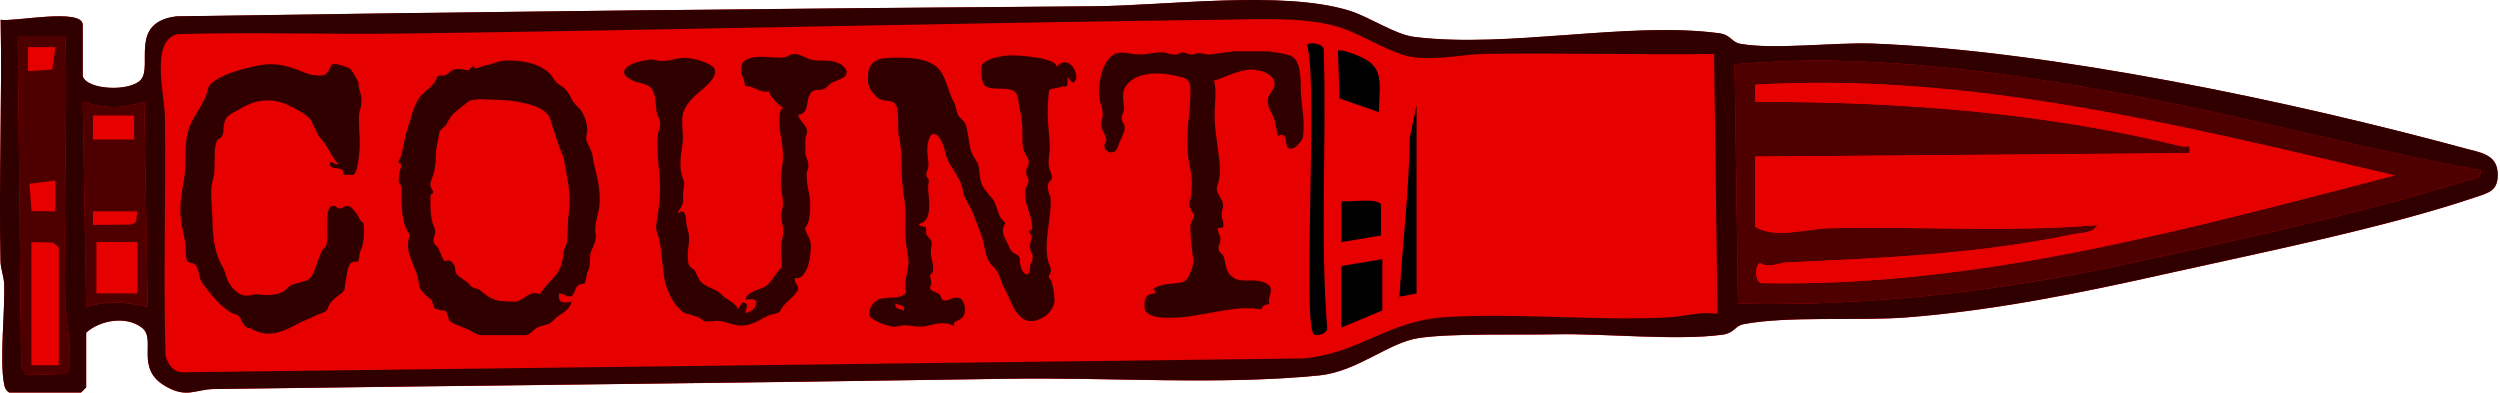 <svg width="731" height="115" viewBox="0 0 731 115" fill="none" xmlns="http://www.w3.org/2000/svg">
<path d="M24.19 22.284V7.284C24.19 2.204 4.03 6.474 0.19 5.784C0.63 29.264 -0.36 52.844 0.15 76.334C0.2 78.694 1.17 80.884 1.23 83.254C1.46 91.504 -0.15 105.004 1.19 112.294C1.4 113.414 1.7 114.164 2.69 114.794H23.69L25.19 113.294V97.294C29.32 93.534 37.07 92.284 41.58 95.904C45.79 99.284 39.31 107.824 48.49 113.004C54.75 116.534 56.98 113.834 62.65 113.764C140.06 112.724 217.38 111.984 294.65 110.764C324.3 110.294 356.51 112.684 385.68 109.794C396.87 108.684 405.93 100.204 414.75 98.864C424.39 97.404 443.83 97.984 454.65 97.764C469.36 97.454 490.07 99.714 503.75 97.864C507.03 97.424 507.38 95.274 509.71 94.824C522.64 92.304 543.43 93.934 557.69 92.804C582.78 90.804 607.74 85.804 632.21 80.324C660.21 74.054 697.04 66.714 723.63 57.744C727.91 56.304 730.67 55.784 730.28 50.294C729.92 45.154 725.08 44.584 721.01 43.484C670.24 29.704 599.93 14.844 547.73 12.764C536.8 12.324 518.24 14.644 508.7 12.794C506.38 12.344 506.03 10.194 502.74 9.754C476.25 6.164 441.2 14.214 413.66 10.834C407.76 10.114 400.48 4.944 394.4 3.094C374.83 -2.886 340.84 1.694 319.72 1.854C230.28 2.504 141.13 3.424 51.66 4.794C37.57 6.484 44.73 19.284 41.19 23.324C38.03 26.934 25.43 26.334 24.18 22.314L24.19 22.284Z" fill="#E60000"/>
<path d="M24.19 22.284C25.44 26.304 38.04 26.904 41.2 23.294C44.74 19.254 37.58 6.454 51.67 4.764C141.14 3.404 230.29 2.474 319.73 1.824C340.84 1.674 374.84 -2.916 394.41 3.064C400.49 4.924 407.76 10.084 413.67 10.804C441.21 14.174 476.27 6.134 502.75 9.724C506.04 10.164 506.38 12.314 508.71 12.764C518.25 14.614 536.81 12.304 547.74 12.734C599.94 14.824 670.25 29.674 721.02 43.454C725.09 44.554 729.93 45.124 730.29 50.264C730.67 55.754 727.91 56.274 723.64 57.714C697.05 66.674 660.22 74.024 632.22 80.294C607.74 85.774 582.79 90.774 557.7 92.774C543.44 93.914 522.65 92.274 509.72 94.794C507.39 95.244 507.05 97.394 503.76 97.834C490.08 99.684 469.37 97.424 454.66 97.734C443.84 97.964 424.41 97.374 414.76 98.834C405.94 100.174 396.88 108.654 385.69 109.764C356.52 112.654 324.31 110.264 294.66 110.734C217.39 111.954 140.06 112.694 62.66 113.734C56.99 113.814 54.76 116.504 48.5 112.974C39.33 107.794 45.81 99.254 41.59 95.874C37.08 92.254 29.32 93.514 25.2 97.264V113.264L23.7 114.764H2.69C1.7 114.134 1.4 113.384 1.19 112.264C-0.15 104.974 1.47 91.474 1.23 83.224C1.16 80.854 0.2 78.674 0.15 76.304C-0.36 52.844 0.63 29.264 0.19 5.784C4.03 6.474 24.19 2.214 24.19 7.284V22.284ZM501.2 15.784C479.04 16.064 456.82 15.444 434.65 15.744C427.99 15.834 420.88 17.604 413.69 16.784C406.5 15.964 397.74 9.434 389.99 7.484C380.18 5.024 368.82 5.614 358.65 5.744C278.11 6.724 197.28 8.774 116.73 9.824C95.13 10.104 73.5 9.344 51.9 9.994C43.84 11.844 48.15 27.774 48.23 34.234C48.52 57.504 47.74 80.804 48.4 104.064C49.31 107.144 51.18 109.234 54.63 108.834L380.73 104.814C397.07 103.594 405.64 93.764 422.65 92.734C443.87 91.454 466.41 93.854 487.73 92.814C492.38 92.584 497.24 90.954 502.19 91.774L501.19 15.764L501.2 15.784ZM19.19 10.784H5.19L6.19 107.284L7.83 109.644L19.25 109.344C21.96 107.454 19.24 92.954 19.15 89.324C18.48 63.184 19.73 36.924 19.19 10.784ZM725.2 49.794C694.73 44.284 664.73 36.184 634.39 30.094C601.95 23.594 568.88 18.354 535.74 17.744C526.17 17.564 516.7 18.054 507.19 18.784L508.19 88.794C546.22 89.624 584.07 85.294 621.2 77.304C651.91 70.694 691.32 62.314 720.81 52.904C722.74 52.294 725.92 52.564 725.19 49.804L725.2 49.794ZM42.19 29.794C35.39 31.794 31 31.794 24.2 29.794L25.2 89.784C31.69 87.814 36.64 88.254 43.19 89.784L42.19 29.794Z" fill="#300000"/>
<path d="M725.2 49.794C725.93 52.554 722.74 52.284 720.82 52.894C691.33 62.304 651.92 70.684 621.21 77.294C584.08 85.284 546.22 89.624 508.2 88.784L507.2 18.774C516.71 18.044 526.17 17.564 535.75 17.734C568.89 18.344 601.96 23.584 634.4 30.084C664.75 36.164 694.74 44.274 725.21 49.784L725.2 49.794ZM513.19 45.784V66.284C519.03 69.944 528.19 66.904 534.65 66.744C560.8 66.094 587.17 68.014 613.19 65.794C612.19 68.234 608.57 67.994 606.37 68.454C578.72 74.274 550.75 75.444 522.66 76.734C519.83 76.864 517.38 78.494 514.68 76.954C513.05 77.124 512.9 83.354 515.69 82.794C578.99 83.974 639.71 66.904 700.21 51.284C638.93 37.034 576.7 21.034 513.2 24.774V29.784C554.74 29.674 597.4 32.784 637.78 42.754C639.47 43.174 640.69 41.764 640.2 44.774L513.21 45.784H513.19Z" fill="#4E0000"/>
<path d="M19.19 10.784C19.73 36.924 18.48 63.184 19.15 89.324C19.24 92.954 21.97 107.454 19.25 109.344L7.83 109.644L6.19 107.284L5.19 10.784H19.19ZM16.2 13.784H8.19V20.794L15.26 20.354L16.2 13.784ZM16.2 52.784L8.61 53.724L9.24 61.734L16.19 61.794V52.784H16.2ZM17.19 106.784V72.284L15.54 70.944L9.19 70.784V106.784H17.19Z" fill="#4E0000"/>
<path d="M42.19 29.794L43.19 89.784C36.64 88.254 31.69 87.814 25.2 89.784L24.2 29.794C31 31.794 35.39 31.794 42.19 29.794ZM39.2 33.784H27.19V40.794H39.2V33.784ZM40.19 61.794H27.19V65.784L38.54 65.634L39.75 64.844L40.19 61.794ZM40.19 70.784H28.19V85.784H40.19V70.784Z" fill="#4E0000"/>
<path d="M384.21 97.784C380.68 95.474 385.52 23.234 382.18 13.304C382.23 12.154 386.81 12.514 387.05 14.434C387.94 41.624 385.94 69.184 388.08 96.214C387.79 97.634 385.05 98.344 384.2 97.784H384.21Z" fill="black"/>
<path d="M404.19 75.784V90.784L392.19 95.784V77.784L404.19 75.784Z" fill="black"/>
<path d="M403.19 32.784L391.68 28.804L391.2 14.794C392.31 14.594 393.2 14.924 394.23 15.254C405.08 18.664 403.47 22.444 403.19 32.794V32.784Z" fill="black"/>
<path d="M414.19 85.784L409.2 86.784C410.07 71.324 412.04 55.814 412.21 40.304L414.2 30.794V85.794L414.19 85.784Z" fill="black"/>
<path d="M392.2 70.794V58.784C394.76 59.194 402.41 57.784 403.79 59.734V68.854L392.2 70.794Z" fill="black"/>
<path d="M513.19 45.784L640.18 44.774C640.67 41.764 639.44 43.164 637.76 42.754C597.39 32.794 554.73 29.674 513.18 29.784V24.774C576.69 21.024 638.92 37.024 700.2 51.284C639.69 66.904 578.98 83.974 515.68 82.794C512.89 83.364 513.04 77.124 514.67 76.954C517.37 78.494 519.82 76.864 522.65 76.734C550.75 75.454 578.71 74.274 606.36 68.454C608.57 67.994 612.19 68.234 613.18 65.794C587.16 68.014 560.79 66.094 534.64 66.744C528.18 66.904 519.02 69.944 513.18 66.284V45.784H513.19Z" fill="#E60000"/>
<g clip-path="url(#clip0_45_220)">
<path d="M106.457 66.972C106.465 67.693 106.438 68.431 106.374 69.189C106.346 69.91 106.247 70.631 106.074 71.354C105.937 71.968 105.745 72.546 105.499 73.09C105.288 73.597 105.15 74.157 105.085 74.77C105.017 75.131 104.949 75.528 104.882 75.961C104.815 76.358 104.546 76.559 104.077 76.565L103.643 76.516C103.065 76.523 102.635 76.762 102.351 77.234C102.068 77.669 101.839 78.212 101.666 78.862C101.529 79.477 101.41 80.109 101.309 80.758C101.245 81.407 101.16 81.931 101.057 82.328C100.953 82.726 100.885 83.087 100.853 83.411C100.856 83.7 100.841 83.97 100.808 84.223C100.81 84.439 100.741 84.674 100.6 84.927C100.458 85.181 100.208 85.454 99.851 85.747C99.278 86.186 98.724 86.607 98.186 87.009C97.65 87.412 97.168 87.886 96.741 88.431C96.42 88.831 96.208 89.176 96.103 89.465C95.998 89.755 95.893 90.026 95.787 90.279C95.682 90.533 95.504 90.769 95.254 90.988C95.04 91.171 94.663 91.355 94.123 91.542C93.296 91.84 92.506 92.173 91.752 92.542C90.998 92.911 90.225 93.244 89.434 93.542C88.5 93.913 87.62 94.337 86.795 94.815C85.97 95.257 85.127 95.681 84.265 96.088C83.403 96.494 82.504 96.829 81.569 97.092C80.669 97.39 79.696 97.546 78.649 97.558C77.711 97.569 76.77 97.436 75.828 97.158C74.922 96.881 74.07 96.494 73.269 95.999C72.51 95.936 71.93 95.672 71.527 95.209C71.125 94.745 70.793 94.191 70.533 93.545C70.31 93.043 70.09 92.686 69.87 92.472C69.688 92.258 69.469 92.117 69.216 92.047C68.998 91.942 68.744 91.855 68.454 91.786C68.165 91.717 67.82 91.559 67.42 91.312C65.783 90.286 64.288 89.006 62.934 87.473C61.58 85.903 60.316 84.333 59.142 82.761C58.886 82.404 58.682 81.992 58.532 81.525C58.418 81.023 58.304 80.537 58.19 80.07C58.076 79.567 57.944 79.101 57.795 78.67C57.681 78.203 57.496 77.845 57.241 77.596C56.766 77.133 56.348 76.885 55.987 76.854C55.625 76.822 55.318 76.753 55.063 76.648C54.845 76.507 54.661 76.203 54.511 75.736C54.397 75.233 54.332 74.315 54.317 72.982C54.307 72.154 54.225 71.29 54.07 70.391C53.915 69.492 53.724 68.576 53.496 67.642C53.305 66.671 53.131 65.701 52.975 64.73C52.819 63.723 52.735 62.733 52.724 61.76C52.712 60.716 52.754 59.67 52.85 58.625C52.982 57.578 53.133 56.532 53.301 55.485C53.469 54.438 53.638 53.41 53.807 52.399C53.975 51.352 54.089 50.306 54.149 49.261C54.21 48.287 54.235 47.296 54.223 46.288C54.248 45.279 54.272 44.269 54.296 43.26C54.357 42.251 54.454 41.259 54.587 40.285C54.72 39.311 54.961 38.353 55.312 37.412C55.661 36.4 56.101 35.44 56.632 34.533C57.199 33.626 57.748 32.718 58.279 31.812C58.81 30.905 59.305 29.98 59.764 29.038C60.222 28.096 60.571 27.084 60.812 26C60.948 25.314 61.392 24.678 62.143 24.093C62.894 23.472 63.826 22.903 64.94 22.385C66.053 21.832 67.257 21.35 68.552 20.938C69.882 20.491 71.196 20.115 72.492 19.812C73.788 19.472 74.977 19.224 76.058 19.068C77.175 18.875 78.076 18.774 78.762 18.766C80.567 18.745 82.267 18.959 83.861 19.409C85.454 19.823 87.068 20.381 88.701 21.082C89.426 21.398 90.206 21.659 91.039 21.866C91.907 22.036 92.72 22.116 93.478 22.108C94.237 22.099 94.795 21.966 95.153 21.71C95.547 21.417 95.85 21.089 96.062 20.727C96.274 20.328 96.451 19.965 96.591 19.64C96.731 19.278 96.945 19.005 97.231 18.822L97.07 18.878C97.141 18.805 97.267 18.767 97.447 18.765C97.628 18.727 97.826 18.707 98.042 18.704C98.332 18.737 98.675 18.805 99.074 18.908C99.508 19.011 99.943 19.132 100.378 19.271C100.813 19.41 101.212 19.568 101.575 19.744C101.974 19.883 102.264 20.024 102.446 20.166C102.556 20.237 102.739 20.469 102.996 20.862C103.253 21.255 103.511 21.685 103.769 22.15C104.064 22.615 104.303 23.045 104.488 23.439C104.71 23.832 104.821 24.083 104.822 24.191C104.832 25.092 104.969 25.937 105.231 26.727C105.529 27.516 105.683 28.36 105.693 29.261C105.704 30.198 105.571 31.118 105.292 32.022C105.05 32.925 104.934 33.845 104.945 34.782C104.958 35.935 104.99 37.069 105.039 38.185C105.124 39.265 105.173 40.381 105.186 41.534C105.198 42.579 105.156 43.624 105.06 44.67C105 45.679 104.867 46.69 104.662 47.701C104.593 47.99 104.525 48.333 104.457 48.73C104.39 49.127 104.286 49.506 104.146 49.868C104.041 50.23 103.883 50.538 103.669 50.792C103.491 51.047 103.24 51.176 102.915 51.179C102.59 51.183 102.301 51.133 102.047 51.028C101.867 51.066 101.705 51.104 101.561 51.141C101.416 51.143 101.254 51.145 101.073 51.147C100.748 51.151 100.549 51.099 100.476 50.992C100.402 50.885 100.365 50.759 100.363 50.615C100.361 50.435 100.323 50.255 100.249 50.076C100.21 49.86 100.027 49.664 99.7 49.488C99.482 49.346 99.192 49.259 98.831 49.228C98.469 49.196 98.108 49.164 97.746 49.132C97.421 49.064 97.13 48.959 96.876 48.818C96.621 48.641 96.492 48.372 96.488 48.012C96.483 47.616 96.553 47.417 96.697 47.415C96.877 47.377 97.076 47.429 97.295 47.57C97.549 47.711 97.822 47.852 98.112 47.993C98.402 48.098 98.673 48.095 98.924 47.983C98.412 47.413 97.954 46.824 97.55 46.216C97.181 45.572 96.795 44.928 96.39 44.284C96.022 43.64 95.635 42.996 95.23 42.352C94.826 41.709 94.367 41.119 93.856 40.585C93.417 40.122 93.05 39.586 92.754 38.976C92.458 38.367 92.162 37.758 91.866 37.15C91.606 36.504 91.31 35.913 90.979 35.377C90.683 34.803 90.299 34.34 89.825 33.985C88.15 32.743 86.296 31.666 84.264 30.753C82.267 29.803 80.185 29.341 78.019 29.366C76.503 29.384 75.098 29.635 73.803 30.118C72.545 30.565 71.288 31.174 70.033 31.945C69.531 32.239 69.047 32.497 68.58 32.719C68.15 32.94 67.719 33.197 67.289 33.49C66.895 33.747 66.538 34.075 66.218 34.475C65.933 34.839 65.722 35.346 65.585 35.996C65.412 36.646 65.33 37.314 65.338 37.998C65.382 38.682 65.227 39.315 64.872 39.895C64.695 40.185 64.409 40.423 64.014 40.608C63.655 40.792 63.424 41.065 63.32 41.426C63.04 42.258 62.87 43.125 62.808 44.026C62.783 44.927 62.757 45.846 62.732 46.783C62.743 47.72 62.736 48.674 62.711 49.647C62.686 50.584 62.552 51.487 62.309 52.354C62.101 53.077 61.947 53.799 61.847 54.521C61.783 55.242 61.755 55.963 61.764 56.684C61.78 58.053 61.832 59.403 61.919 60.735C62.043 62.03 62.112 63.345 62.128 64.677C62.146 66.298 62.237 67.882 62.4 69.43C62.598 70.977 62.923 72.522 63.374 74.066C63.712 75.215 64.177 76.326 64.767 77.4C65.357 78.438 65.802 79.532 66.105 80.681C66.256 81.292 66.516 81.937 66.885 82.618C67.291 83.297 67.749 83.922 68.261 84.493C68.81 85.063 69.411 85.542 70.065 85.931C70.719 86.284 71.389 86.456 72.075 86.448C72.581 86.442 73.067 86.382 73.535 86.269C74.003 86.119 74.49 86.042 74.995 86.036C75.537 86.029 76.079 86.077 76.621 86.179C77.164 86.245 77.706 86.274 78.247 86.268C79.222 86.257 80.231 86.119 81.275 85.855C82.355 85.59 83.252 85.075 83.966 84.31C84.465 83.764 85.038 83.379 85.685 83.155C86.332 82.932 86.98 82.744 87.628 82.593C88.312 82.44 88.96 82.253 89.572 82.029C90.182 81.77 90.719 81.332 91.181 80.714C91.465 80.314 91.747 79.698 92.026 78.867C92.341 78.034 92.656 77.166 92.971 76.262C93.285 75.357 93.601 74.543 93.917 73.819C94.269 73.058 94.625 72.586 94.984 72.401C95.307 72.218 95.5 71.765 95.564 71.044C95.663 70.286 95.707 69.403 95.695 68.394L95.667 65.909C95.658 65.188 95.668 64.486 95.696 63.801C95.724 63.116 95.79 62.503 95.891 61.961C96.029 61.419 96.223 60.984 96.472 60.657C96.721 60.33 97.062 60.164 97.495 60.159C97.892 60.155 98.201 60.295 98.421 60.581C98.677 60.83 98.985 60.952 99.346 60.948C99.707 60.944 100.049 60.832 100.371 60.612C100.729 60.356 101.107 60.225 101.504 60.221C102.045 60.214 102.536 60.443 102.974 60.906C103.449 61.369 103.87 61.886 104.238 62.459C104.642 63.03 104.955 63.567 105.177 64.069C105.435 64.534 105.619 64.784 105.727 64.819C106.089 64.887 106.292 65.191 106.334 65.731C106.412 66.234 106.453 66.648 106.457 66.972ZM175.359 58.66C175.368 59.416 175.304 60.155 175.168 60.877C175.032 61.564 174.878 62.268 174.705 62.991C174.533 63.677 174.379 64.381 174.243 65.103C174.107 65.826 174.043 66.547 174.051 67.267C174.054 67.555 174.076 67.843 174.115 68.131C174.19 68.382 174.23 68.652 174.233 68.94C174.241 69.661 174.123 70.347 173.878 70.998C173.669 71.649 173.405 72.282 173.088 72.899C172.805 73.442 172.631 74.003 172.565 74.58C172.536 75.157 172.507 75.734 172.477 76.31C172.484 76.887 172.436 77.464 172.335 78.041C172.233 78.619 172.023 79.162 171.704 79.67C171.636 80.031 171.534 80.572 171.398 81.294C171.297 81.98 171.159 82.468 170.982 82.758C170.946 82.831 170.839 82.886 170.659 82.924C170.478 82.962 170.28 83.001 170.064 83.039C169.848 83.078 169.614 83.153 169.363 83.263C169.111 83.375 168.897 83.539 168.718 83.757C168.54 83.94 168.399 84.194 168.294 84.519C168.189 84.844 168.067 85.17 167.926 85.496C167.786 85.822 167.609 86.112 167.395 86.367C167.217 86.585 166.965 86.696 166.64 86.7C166.316 86.704 166.026 86.653 165.772 86.548C165.518 86.407 165.264 86.283 165.01 86.178C164.755 86.037 164.501 85.932 164.248 85.863C163.994 85.794 163.687 85.816 163.328 85.928C163.437 85.998 163.475 86.178 163.442 86.467C163.409 86.719 163.412 86.989 163.452 87.277C163.527 87.565 163.693 87.833 163.949 88.082C164.204 88.331 164.657 88.452 165.307 88.445C165.632 88.441 165.938 88.419 166.227 88.38C166.551 88.34 166.875 88.282 167.2 88.206C166.92 89.002 166.584 89.637 166.193 90.11C165.8 90.546 165.354 90.948 164.853 91.314C164.387 91.644 163.886 91.992 163.348 92.358C162.847 92.688 162.346 93.126 161.847 93.673C161.241 94.292 160.649 94.677 160.073 94.828C159.533 94.978 158.886 95.166 158.13 95.391C157.267 95.653 156.656 95.967 156.3 96.331C155.943 96.695 155.55 97.042 155.12 97.372C154.691 97.701 154.098 97.978 153.343 98.203C152.624 98.463 151.47 98.603 149.881 98.621C148.437 98.638 146.993 98.601 145.547 98.51C144.138 98.418 142.728 98.29 141.318 98.126C140.668 98.062 140.125 97.942 139.689 97.767C139.291 97.627 138.909 97.452 138.546 97.24C138.183 97.064 137.819 96.87 137.456 96.658C137.092 96.446 136.639 96.235 136.095 96.025C135.805 95.921 135.46 95.781 135.061 95.605C134.662 95.466 134.245 95.308 133.809 95.133C133.374 94.958 132.975 94.783 132.612 94.607C132.248 94.395 131.957 94.2 131.739 94.023C131.483 93.809 131.3 93.577 131.189 93.326C131.113 93.039 131.038 92.752 130.962 92.465C130.886 92.141 130.793 91.854 130.681 91.603C130.606 91.316 130.441 91.084 130.186 90.906C129.643 90.841 129.119 90.757 128.612 90.654C128.105 90.516 127.598 90.36 127.09 90.186C126.941 89.791 126.793 89.415 126.644 89.056C126.531 88.661 126.4 88.266 126.251 87.872C125.776 87.373 125.32 86.964 124.883 86.645C124.445 86.29 124.062 85.934 123.733 85.577C123.404 85.221 123.11 84.81 122.852 84.345C122.63 83.843 122.478 83.196 122.396 82.405C122.277 81.469 122.05 80.571 121.715 79.71C121.38 78.814 121.027 77.935 120.656 77.075C120.321 76.214 120.003 75.335 119.704 74.438C119.441 73.54 119.304 72.623 119.293 71.687C119.282 70.714 119.469 69.721 119.854 68.708C118.79 67.243 118.122 65.648 117.849 63.922C117.576 62.16 117.429 60.396 117.408 58.631C117.402 58.054 117.395 57.496 117.389 56.956C117.418 56.379 117.43 55.82 117.424 55.28C117.416 54.668 117.266 54.201 116.974 53.88C116.717 53.523 116.586 53.092 116.58 52.588C116.571 51.795 116.67 51.02 116.878 50.261C117.122 49.501 117.275 48.725 117.338 47.932C116.868 47.865 116.559 47.689 116.411 47.402L116.517 47.185C116.765 46.749 116.959 46.351 117.099 45.989C117.275 45.627 117.397 45.283 117.466 44.958C117.534 44.633 117.603 44.29 117.671 43.929C117.739 43.568 117.824 43.153 117.927 42.683C118.199 41.203 118.543 39.758 118.96 38.348C119.413 36.937 119.847 35.509 120.264 34.063C120.714 32.401 121.275 30.935 121.946 29.667C122.617 28.398 123.669 27.215 125.1 26.117C125.708 25.606 126.261 25.059 126.76 24.477C127.259 23.895 127.612 23.206 127.819 22.411C127.998 22.265 128.195 22.172 128.412 22.134C128.628 22.095 128.844 22.075 129.061 22.072L129.494 22.067C129.747 22.064 129.981 22.044 130.197 22.005C130.449 21.93 130.683 21.801 130.897 21.619C131.433 21.108 131.898 20.742 132.292 20.522C132.723 20.3 133.299 20.186 134.021 20.177C134.527 20.171 135.015 20.22 135.485 20.322C135.956 20.389 136.444 20.473 136.951 20.576C137.129 20.393 137.379 20.156 137.701 19.864C138.058 19.536 138.362 19.316 138.614 19.205L138.616 19.367C138.617 19.511 138.637 19.655 138.675 19.799C138.748 19.906 138.875 19.959 139.056 19.957C139.525 19.951 139.975 19.838 140.406 19.617C140.837 19.395 141.286 19.246 141.755 19.169C142.799 18.976 143.843 18.694 144.886 18.322C145.928 17.913 146.991 17.703 148.074 17.69C149.229 17.677 150.457 17.735 151.759 17.863C153.096 17.992 154.399 18.247 155.667 18.629C156.935 19.01 158.115 19.555 159.207 20.263C160.298 20.935 161.174 21.825 161.837 22.934C162.132 23.435 162.425 23.828 162.718 24.113C163.009 24.362 163.301 24.593 163.592 24.805C163.883 24.982 164.174 25.177 164.465 25.39C164.756 25.566 165.066 25.833 165.396 26.189C166.091 26.974 166.642 27.832 167.05 28.764C167.494 29.66 168.099 30.463 168.865 31.175C169.814 32.028 170.512 33.065 170.96 34.285C171.443 35.504 171.692 36.744 171.707 38.005C171.712 38.401 171.662 38.798 171.558 39.195C171.455 39.593 171.405 40.008 171.41 40.44C171.415 40.8 171.491 41.178 171.64 41.572C171.825 41.966 172.029 42.378 172.25 42.808C172.472 43.238 172.676 43.686 172.862 44.152C173.048 44.618 173.179 45.067 173.256 45.498C173.376 46.47 173.549 47.422 173.777 48.356C174.004 49.254 174.232 50.188 174.459 51.159C174.763 52.38 174.994 53.62 175.153 54.879C175.312 56.138 175.381 57.398 175.359 58.66ZM166.528 58.384C166.504 56.367 166.301 54.37 165.917 52.393C165.569 50.415 165.221 48.438 164.873 46.461C164.72 45.742 164.477 45.06 164.145 44.415C163.849 43.77 163.588 43.107 163.364 42.425C162.915 41.133 162.485 39.841 162.073 38.549C161.661 37.257 161.249 35.965 160.836 34.673C160.574 33.883 160.061 33.204 159.296 32.637C158.531 32.033 157.641 31.539 156.625 31.155C155.609 30.734 154.504 30.405 153.31 30.167C152.151 29.892 151.03 29.689 149.945 29.557C148.86 29.39 147.848 29.293 146.909 29.268C146.005 29.207 145.319 29.179 144.85 29.184L145.553 29.122L144.958 29.183C144.164 29.192 143.369 29.165 142.574 29.102C141.815 29.039 141.038 29.012 140.244 29.021C139.594 29.029 138.945 29.091 138.297 29.206C137.684 29.285 137.127 29.526 136.626 29.928C135.446 30.879 134.337 31.774 133.299 32.615C132.262 33.419 131.408 34.528 130.738 35.941C130.527 36.412 130.297 36.757 130.046 36.976C129.796 37.159 129.545 37.36 129.295 37.579C129.081 37.762 128.885 37.98 128.707 38.234C128.53 38.489 128.408 38.904 128.342 39.481C128.174 40.528 127.97 41.575 127.729 42.623C127.524 43.634 127.428 44.662 127.44 45.707C127.453 46.823 127.358 47.941 127.154 49.06C126.986 50.143 126.692 51.209 126.271 52.259C126.165 52.549 126.06 52.82 125.955 53.073C125.886 53.326 125.853 53.597 125.856 53.885C125.862 54.425 125.994 54.892 126.251 55.286C126.508 55.643 126.638 55.965 126.642 56.254C126.643 56.398 126.59 56.489 126.483 56.526C126.41 56.527 126.321 56.564 126.213 56.637C126.141 56.674 126.052 56.783 125.946 56.964C125.876 57.145 125.844 57.47 125.849 57.938C125.861 58.983 125.874 60.045 125.886 61.126C125.935 62.206 126.055 63.268 126.248 64.31C126.363 64.921 126.551 65.514 126.81 66.087C127.105 66.624 127.257 67.199 127.264 67.811C127.268 68.207 127.183 68.605 127.007 69.003C126.831 69.401 126.745 69.817 126.75 70.249C126.756 70.753 126.905 71.166 127.198 71.487C127.49 71.772 127.783 72.11 128.076 72.503C128.296 72.789 128.481 73.165 128.631 73.632C128.817 74.062 128.984 74.474 129.133 74.868C129.318 75.263 129.485 75.603 129.632 75.89C129.78 76.176 129.944 76.318 130.125 76.316C130.269 76.314 130.395 76.295 130.503 76.258C130.611 76.184 130.736 76.147 130.881 76.145C131.603 76.137 132.148 76.455 132.517 77.099C132.921 77.707 133.127 78.317 133.134 78.929C133.14 79.433 133.289 79.864 133.582 80.221C133.875 80.542 134.221 80.844 134.622 81.127C135.022 81.411 135.423 81.695 135.823 81.978C136.259 82.225 136.624 82.509 136.916 82.83C137.392 83.365 137.757 83.721 138.012 83.898C138.303 84.075 138.557 84.198 138.774 84.267C138.991 84.301 139.19 84.335 139.371 84.369C139.588 84.402 139.86 84.525 140.188 84.738C140.588 85.021 140.989 85.341 141.391 85.696C141.828 86.016 142.246 86.317 142.647 86.6C143.775 87.38 145.026 87.852 146.4 88.016C147.81 88.144 149.182 88.2 150.518 88.184C151.06 88.178 151.564 88.046 152.03 87.788C152.496 87.531 152.963 87.255 153.428 86.961C153.894 86.632 154.36 86.338 154.827 86.081C155.329 85.823 155.869 85.69 156.447 85.683C156.916 85.678 157.405 85.78 157.913 85.99C158.728 84.72 159.511 83.702 160.26 82.937C161.009 82.172 161.687 81.425 162.292 80.698C162.897 79.97 163.411 79.136 163.834 78.194C164.256 77.252 164.548 75.97 164.71 74.347C164.774 73.662 164.947 73.029 165.229 72.45C165.547 71.833 165.738 71.201 165.803 70.551C165.967 69.109 166.04 67.667 166.023 66.226C166.043 64.784 166.152 63.342 166.352 61.899C166.418 61.322 166.465 60.745 166.495 60.168C166.524 59.591 166.535 58.996 166.528 58.384ZM247.55 21.127C247.555 21.56 247.397 21.94 247.076 22.268C246.756 22.56 246.36 22.816 245.895 23.038C245.464 23.259 245.014 23.462 244.547 23.648C244.079 23.834 243.684 24 243.362 24.148C243.074 24.296 242.823 24.461 242.608 24.643C242.43 24.826 242.233 25.026 242.021 25.245C241.841 25.427 241.626 25.591 241.375 25.738C241.162 25.885 240.874 26.015 240.513 26.127C240.046 26.24 239.631 26.299 239.271 26.303C238.909 26.308 238.568 26.348 238.243 26.423C237.917 26.463 237.631 26.593 237.381 26.812C237.13 27.031 236.882 27.412 236.635 27.955C236.425 28.426 236.269 28.986 236.167 29.636C236.103 30.249 235.984 30.845 235.809 31.423C235.635 32.002 235.37 32.491 235.015 32.892C234.693 33.292 234.172 33.496 233.451 33.504C233.456 33.901 233.586 34.313 233.844 34.742C234.138 35.136 234.432 35.528 234.724 35.921C235.054 36.314 235.347 36.725 235.605 37.154C235.862 37.547 235.994 37.942 235.998 38.338C236.003 38.77 235.918 39.186 235.742 39.584C235.567 39.983 235.48 40.398 235.485 40.83L235.469 44.127C235.441 44.847 235.576 45.567 235.874 46.284C236.208 46.964 236.377 47.683 236.386 48.439C236.391 48.872 236.306 49.305 236.131 49.739C235.955 50.138 235.87 50.571 235.875 51.039C235.893 52.552 236.054 54.063 236.361 55.573C236.703 57.046 236.883 58.575 236.902 60.16C236.914 61.205 236.837 62.34 236.671 63.567C236.505 64.758 236.083 65.772 235.406 66.608C235.449 67.112 235.561 67.543 235.746 67.901C235.93 68.223 236.116 68.581 236.301 68.976C236.485 69.334 236.653 69.746 236.802 70.213C236.987 70.643 237.084 71.218 237.092 71.939C237.1 72.587 237.039 73.452 236.906 74.535C236.811 75.581 236.606 76.61 236.292 77.622C235.979 78.598 235.537 79.468 234.969 80.231C234.436 80.958 233.735 81.327 232.869 81.337C232.798 81.337 232.725 81.338 232.652 81.339C232.615 81.303 232.561 81.286 232.489 81.287L232.439 81.612L232.441 81.774C232.446 82.278 232.597 82.727 232.89 83.12C233.22 83.512 233.386 83.96 233.392 84.465C233.395 84.717 233.238 85.043 232.917 85.443C232.633 85.843 232.276 86.261 231.848 86.698C231.42 87.136 230.974 87.555 230.509 87.957C230.08 88.358 229.724 88.704 229.438 88.996C229.116 89.324 228.868 89.651 228.69 89.978C228.55 90.267 228.39 90.539 228.213 90.794C228.071 91.011 227.857 91.212 227.57 91.396C227.318 91.543 226.923 91.673 226.384 91.788C225.447 91.979 224.619 92.258 223.902 92.627C223.184 92.996 222.484 93.382 221.803 93.786C221.121 94.154 220.385 94.469 219.593 94.731C218.802 95.028 217.847 95.183 216.728 95.196C216.115 95.203 215.518 95.138 214.939 95.001C214.359 94.864 213.78 94.708 213.2 94.535C212.62 94.326 212.022 94.152 211.407 94.015C210.828 93.878 210.249 93.812 209.672 93.819C209.202 93.825 208.733 93.866 208.265 93.944C207.832 93.985 207.381 94.008 206.912 94.013C206.551 94.018 206.262 94.003 206.045 93.97C205.864 93.936 205.646 93.794 205.39 93.545C205.207 93.331 204.916 93.136 204.517 92.96C204.153 92.784 203.754 92.627 203.319 92.488C202.884 92.313 202.449 92.174 202.015 92.071C201.58 91.932 201.218 91.828 200.928 91.759C200.276 91.587 199.64 91.234 199.02 90.701C198.436 90.167 197.888 89.561 197.374 88.882C196.897 88.168 196.455 87.434 196.049 86.682C195.679 85.93 195.382 85.249 195.158 84.639C194.711 83.419 194.39 82.18 194.195 80.921C193.999 79.627 193.84 78.35 193.717 77.09C193.593 75.795 193.452 74.517 193.293 73.258C193.17 71.963 192.938 70.686 192.599 69.429C192.448 68.927 192.28 68.424 192.094 67.922C191.943 67.383 191.865 66.844 191.858 66.304C191.854 65.907 191.885 65.529 191.953 65.168C192.021 64.771 192.089 64.374 192.156 63.976C192.427 62.46 192.626 60.927 192.753 59.376C192.915 57.825 192.987 56.275 192.969 54.726C192.946 52.673 192.814 50.639 192.574 48.624C192.369 46.609 192.256 44.575 192.232 42.522C192.227 42.125 192.223 41.747 192.219 41.387C192.214 41.027 192.228 40.648 192.26 40.252C192.323 39.53 192.46 38.826 192.668 38.139C192.913 37.452 193.031 36.748 193.023 36.028C193.02 35.776 192.981 35.542 192.906 35.327C192.832 35.111 192.757 34.878 192.682 34.627C192.237 33.695 191.975 32.851 191.894 32.096C191.813 31.304 191.73 30.405 191.646 29.397C191.484 27.849 191.146 26.755 190.633 26.112C190.156 25.469 189.537 25.008 188.775 24.729C188.05 24.449 187.235 24.224 186.33 24.055C185.461 23.849 184.535 23.391 183.552 22.682C183.261 22.505 183.006 22.292 182.787 22.042C182.603 21.756 182.509 21.451 182.505 21.127C182.498 20.55 182.799 20.025 183.407 19.549C184.052 19.073 184.806 18.686 185.669 18.388C186.532 18.09 187.396 17.864 188.261 17.709C189.125 17.519 189.792 17.421 190.261 17.416C190.839 17.409 191.381 17.475 191.888 17.613C192.431 17.751 192.992 17.817 193.569 17.81C194.725 17.796 195.842 17.657 196.922 17.393C198.002 17.092 199.12 16.935 200.275 16.921C200.744 16.916 201.467 16.997 202.444 17.166C203.421 17.335 204.399 17.594 205.378 17.943C206.356 18.256 207.209 18.66 207.937 19.156C208.701 19.615 209.086 20.151 209.093 20.764C209.103 21.556 208.859 22.316 208.361 23.042C207.9 23.732 207.312 24.405 206.598 25.062C205.883 25.719 205.097 26.394 204.238 27.089C203.416 27.783 202.648 28.53 201.935 29.331C201.223 30.132 200.619 31.04 200.126 32.054C199.668 33.032 199.446 34.134 199.46 35.358C199.468 36.079 199.495 36.817 199.54 37.573C199.62 38.293 199.665 39.013 199.673 39.733C199.69 41.174 199.562 42.599 199.29 44.007C199.053 45.415 198.944 46.857 198.961 48.334C198.975 49.523 199.15 50.602 199.486 51.57C199.858 52.502 200.047 53.239 200.053 53.779C200.06 54.355 199.994 54.897 199.855 55.403C199.753 55.872 199.704 56.377 199.711 56.917C199.714 57.17 199.716 57.404 199.719 57.62C199.757 57.836 199.778 58.07 199.781 58.322C199.788 58.898 199.703 59.367 199.527 59.73C199.387 60.092 199.228 60.418 199.051 60.708C198.873 60.998 198.696 61.27 198.519 61.525C198.341 61.779 198.254 62.068 198.258 62.392C198.437 62.246 198.616 62.118 198.795 62.008C198.974 61.898 199.172 61.842 199.389 61.839C199.641 61.836 199.841 61.924 199.988 62.102C200.134 62.281 200.245 62.495 200.32 62.747C200.431 62.962 200.506 63.213 200.545 63.501C200.584 63.752 200.605 63.968 200.607 64.148C200.618 65.085 200.755 66.002 201.018 66.9C201.317 67.797 201.473 68.714 201.483 69.65C201.493 70.479 201.431 71.326 201.296 72.193C201.162 73.023 201.099 73.87 201.109 74.734C201.119 75.563 201.182 76.337 201.299 77.056C201.451 77.739 201.945 78.291 202.78 78.714C202.925 78.784 203.091 78.999 203.275 79.357C203.46 79.715 203.645 80.109 203.83 80.539C204.052 80.933 204.273 81.345 204.495 81.774C204.716 82.168 204.936 82.454 205.155 82.631C205.592 83.023 206.066 83.341 206.574 83.588C207.082 83.834 207.591 84.08 208.099 84.326C208.643 84.536 209.151 84.783 209.624 85.065C210.132 85.312 210.588 85.666 210.99 86.13C211.32 86.523 211.739 86.878 212.249 87.197C212.757 87.479 213.248 87.797 213.722 88.152C214.231 88.47 214.669 88.826 215.034 89.218C215.4 89.61 215.586 90.094 215.593 90.67C215.587 90.202 215.655 89.823 215.796 89.533C215.833 89.641 215.853 89.802 215.856 90.019C215.859 90.307 215.789 90.524 215.647 90.669C215.754 90.56 215.878 90.379 216.019 90.125C216.161 89.871 216.302 89.617 216.444 89.363C216.585 89.109 216.727 88.892 216.87 88.71C217.012 88.528 217.173 88.436 217.354 88.434C217.607 88.431 217.842 88.518 218.061 88.696C218.28 88.874 218.391 89.106 218.394 89.395C218.398 89.755 218.33 90.098 218.189 90.424C218.049 90.75 217.962 91.093 217.931 91.454C218.292 91.449 218.652 91.373 219.011 91.225C219.406 91.04 219.764 90.82 220.087 90.564C220.408 90.308 220.658 90.017 220.835 89.691C221.047 89.328 221.151 88.948 221.146 88.552C221.141 88.084 220.993 87.797 220.703 87.693C220.449 87.552 220.123 87.483 219.726 87.488C219.437 87.491 219.148 87.513 218.86 87.552C218.608 87.591 218.337 87.612 218.048 87.615L217.886 87.617C218.06 87.075 218.326 86.621 218.682 86.257C219.039 85.892 219.451 85.6 219.918 85.378C220.384 85.12 220.869 84.916 221.373 84.767C221.877 84.581 222.362 84.395 222.829 84.209C223.584 83.912 224.193 83.527 224.657 83.053C225.12 82.543 225.547 82.016 225.938 81.471C226.328 80.926 226.721 80.381 227.111 79.836C227.501 79.255 227.982 78.727 228.554 78.252C228.587 78 228.604 77.765 228.601 77.549C228.599 77.333 228.596 77.117 228.594 76.901C228.585 76.144 228.54 75.406 228.459 74.687C228.414 73.931 228.387 73.175 228.379 72.418C228.369 71.59 228.467 70.76 228.676 69.929C228.917 69.097 229.034 68.267 229.024 67.439C229.016 66.719 228.918 66.035 228.73 65.389C228.542 64.706 228.444 64.005 228.435 63.285C228.428 62.636 228.511 62.005 228.684 61.39C228.856 60.74 228.939 60.09 228.931 59.442C228.919 58.397 228.817 57.39 228.626 56.419C228.434 55.413 228.332 54.405 228.32 53.397C228.305 52.028 228.396 50.694 228.598 49.395C228.836 48.095 228.947 46.778 228.932 45.446C228.912 43.717 228.729 42.025 228.386 40.372C228.077 38.719 227.914 37.027 227.893 35.298C227.891 35.046 227.887 34.722 227.882 34.326C227.914 33.893 227.962 33.478 228.029 33.081C228.133 32.647 228.273 32.285 228.45 31.995C228.628 31.669 228.896 31.504 229.257 31.5C228.932 31.467 228.514 31.256 228.003 30.866C227.53 30.439 227.055 29.976 226.58 29.477C226.14 28.942 225.737 28.424 225.369 27.924C225.039 27.387 224.871 26.975 224.868 26.687C224.688 26.725 224.508 26.763 224.328 26.801C224.183 26.803 224.022 26.805 223.841 26.807C223.335 26.813 222.847 26.728 222.376 26.554C221.94 26.379 221.505 26.204 221.07 26.029C220.634 25.817 220.18 25.625 219.709 25.45C219.237 25.275 218.731 25.191 218.189 25.197L217.919 25.201C217.764 24.302 217.519 23.44 217.185 22.615C216.886 21.79 216.731 20.909 216.721 19.973C216.712 19.252 216.886 18.674 217.242 18.237C217.634 17.8 218.118 17.471 218.693 17.248C219.267 16.989 219.879 16.82 220.528 16.74C221.213 16.66 221.827 16.617 222.368 16.61C223.379 16.599 224.372 16.641 225.348 16.738C226.325 16.835 227.317 16.877 228.329 16.865C229.086 16.857 229.79 16.686 230.434 16.355C231.081 15.987 231.764 15.799 232.486 15.79C232.883 15.786 233.3 15.871 233.736 16.046C234.17 16.185 234.606 16.36 235.041 16.571C235.514 16.782 235.984 16.993 236.456 17.203C236.928 17.378 237.38 17.499 237.814 17.566C238.501 17.666 239.225 17.712 239.982 17.703C240.777 17.693 241.554 17.72 242.312 17.784C243.072 17.847 243.794 17.983 244.483 18.191C245.171 18.363 245.808 18.698 246.391 19.195C246.683 19.444 246.938 19.729 247.16 20.051C247.415 20.372 247.546 20.731 247.55 21.127ZM314.723 22.4C314.726 22.724 314.641 23.085 314.465 23.484C314.326 23.882 314.056 24.083 313.659 24.088C313.515 24.089 313.371 24.019 313.223 23.877C313.114 23.734 313.003 23.573 312.894 23.394C312.782 23.215 312.654 23.055 312.509 22.912C312.398 22.769 312.272 22.681 312.126 22.646C312.17 23.33 312.176 23.853 312.144 24.213C312.112 24.574 312.061 24.845 311.991 25.026C311.921 25.171 311.813 25.262 311.67 25.3C311.561 25.301 311.436 25.302 311.29 25.304C311.003 25.307 310.731 25.329 310.48 25.367C310.227 25.407 309.975 25.463 309.723 25.538C308.895 25.728 308.264 25.862 307.831 25.939C307.435 25.979 307.147 26.091 306.969 26.273C306.791 26.455 306.687 26.745 306.655 27.141C306.623 27.538 306.577 28.169 306.514 29.034C306.449 29.684 306.402 30.333 306.374 30.981C306.344 31.594 306.334 32.225 306.342 32.873C306.362 34.602 306.454 36.294 306.617 37.95C306.817 39.605 306.927 41.297 306.947 43.026C306.956 43.854 306.895 44.666 306.759 45.46C306.66 46.253 306.614 47.065 306.624 47.893C306.632 48.614 306.786 49.332 307.082 50.049C307.416 50.73 307.586 51.376 307.593 51.989C307.596 52.169 307.525 52.35 307.383 52.532C307.276 52.677 307.134 52.841 306.956 53.023C306.812 53.205 306.671 53.405 306.529 53.622C306.423 53.84 306.372 54.093 306.375 54.381C306.384 55.137 306.519 55.874 306.78 56.592C307.076 57.273 307.23 57.992 307.239 58.748C307.252 59.901 307.193 61.054 307.062 62.209C306.93 63.363 306.782 64.518 306.616 65.672C306.483 66.827 306.353 67.981 306.223 69.135C306.09 70.29 306.031 71.443 306.044 72.596C306.055 73.533 306.121 74.433 306.239 75.296C306.394 76.123 306.638 76.948 306.971 77.773C307.046 77.952 307.121 78.15 307.196 78.365C307.27 78.58 307.309 78.778 307.311 78.958C307.316 79.426 307.194 79.824 306.945 80.151C306.732 80.442 306.627 80.695 306.63 80.912C306.632 81.092 306.742 81.306 306.961 81.556C307.217 81.805 307.383 82.038 307.457 82.253C307.719 83.079 307.929 83.995 308.085 85.002C308.242 85.972 308.323 86.89 308.333 87.755C308.342 88.511 308.153 89.252 307.765 89.977C307.375 90.702 306.859 91.357 306.216 91.941C305.572 92.488 304.837 92.947 304.011 93.317C303.222 93.686 302.411 93.876 301.581 93.886C300.462 93.899 299.501 93.568 298.7 92.893C297.933 92.217 297.256 91.396 296.666 90.43C296.114 89.428 295.595 88.389 295.113 87.314C294.668 86.239 294.223 85.307 293.781 84.519C293.413 83.875 293.117 83.266 292.893 82.692C292.706 82.082 292.501 81.49 292.276 80.916C292.055 80.342 291.776 79.787 291.446 79.251C291.113 78.678 290.656 78.125 290.071 77.591C289.598 77.165 289.23 76.664 288.972 76.091C288.712 75.481 288.488 74.854 288.299 74.207C288.147 73.525 287.996 72.86 287.842 72.213C287.727 71.53 287.593 70.901 287.443 70.327C287.03 68.926 286.544 67.545 285.986 66.182C285.429 64.82 284.89 63.457 284.368 62.094C284.183 61.664 283.941 61.18 283.647 60.644C283.388 60.106 283.111 59.569 282.816 59.032C282.52 58.495 282.244 57.976 281.985 57.474C281.762 56.972 281.63 56.506 281.589 56.074C281.431 54.887 281.112 53.828 280.632 52.897C280.151 51.929 279.636 51.017 279.084 50.159C278.533 49.3 277.999 48.424 277.483 47.529C276.966 46.635 276.611 45.63 276.418 44.516C276.343 44.156 276.211 43.689 276.024 43.115C275.835 42.505 275.594 41.913 275.298 41.34C275.003 40.731 274.654 40.213 274.252 39.785C273.849 39.358 273.432 39.146 272.999 39.151C272.602 39.156 272.279 39.358 272.03 39.757C271.818 40.12 271.643 40.572 271.505 41.114C271.366 41.62 271.264 42.144 271.198 42.685C271.167 43.189 271.154 43.568 271.157 43.82C271.166 44.54 271.21 45.261 271.291 45.98C271.407 46.699 271.469 47.419 271.478 48.139C271.484 48.68 271.383 49.203 271.172 49.71C270.961 50.217 270.858 50.722 270.864 51.227C270.867 51.551 270.98 51.82 271.199 52.033C271.454 52.247 271.582 52.498 271.585 52.786C271.589 53.074 271.557 53.362 271.488 53.651C271.418 53.904 271.387 54.175 271.39 54.463C271.401 55.364 271.445 56.246 271.528 57.11C271.646 57.973 271.711 58.837 271.721 59.701C271.728 60.314 271.699 60.944 271.634 61.594C271.57 62.207 271.431 62.785 271.221 63.328C271.011 63.871 270.692 64.343 270.263 64.744C269.834 65.109 269.277 65.35 268.592 65.466C268.74 65.752 268.924 65.948 269.14 66.054C269.394 66.123 269.647 66.174 269.901 66.207C270.154 66.24 270.372 66.292 270.553 66.362C270.734 66.432 270.826 66.629 270.83 66.953C270.832 67.133 270.816 67.295 270.782 67.44C270.783 67.548 270.784 67.674 270.786 67.818C270.791 68.214 270.867 68.538 271.014 68.788C271.197 69.038 271.399 69.288 271.619 69.538C271.838 69.751 272.021 69.983 272.168 70.234C272.351 70.448 272.446 70.735 272.45 71.095C272.455 71.528 272.404 71.942 272.301 72.34C272.197 72.737 272.148 73.134 272.152 73.531C272.162 74.395 272.28 75.24 272.508 76.066C272.732 76.856 272.851 77.683 272.861 78.548C272.866 79.016 272.816 79.359 272.71 79.577C272.641 79.757 272.533 79.903 272.391 80.013C272.283 80.122 272.176 80.213 272.068 80.287C271.997 80.323 271.962 80.45 271.965 80.666C271.969 81.026 272.027 81.368 272.14 81.691C272.251 81.978 272.308 82.301 272.312 82.661C272.315 82.877 272.281 83.094 272.212 83.311C272.178 83.528 272.072 83.727 271.893 83.909C271.935 84.341 272.082 84.645 272.337 84.823C272.592 85 272.884 85.159 273.209 85.299C273.573 85.439 273.918 85.597 274.244 85.773C274.57 85.913 274.826 86.181 275.011 86.575C275.16 86.897 275.308 87.202 275.455 87.489C275.64 87.738 275.929 87.861 276.326 87.856C276.941 87.849 277.499 87.717 278.001 87.459C278.503 87.165 279.042 87.014 279.621 87.008C280.558 86.997 281.213 87.367 281.584 88.12C281.952 88.836 282.141 89.59 282.151 90.383C282.162 91.391 281.991 92.114 281.635 92.55C281.314 92.95 280.94 93.261 280.509 93.482C280.113 93.667 279.737 93.851 279.377 94.036C279.055 94.22 278.896 94.564 278.902 95.068C278.903 95.14 278.903 95.194 278.904 95.23C278.941 95.266 278.959 95.32 278.959 95.391C278.451 95.073 277.906 94.845 277.327 94.708C276.783 94.57 276.206 94.505 275.592 94.512C274.509 94.525 273.428 94.681 272.348 94.982C271.305 95.319 270.241 95.493 269.158 95.505C268.365 95.515 267.587 95.452 266.827 95.316C266.068 95.181 265.291 95.118 264.497 95.127C263.991 95.133 263.486 95.193 262.981 95.307C262.515 95.457 262.027 95.534 261.523 95.54C261.017 95.546 260.348 95.428 259.513 95.185C258.681 94.979 257.866 94.682 257.066 94.295C256.268 93.944 255.578 93.556 254.995 93.13C254.448 92.668 254.172 92.239 254.168 91.843C254.155 90.762 254.504 89.785 255.217 88.913C255.929 88.004 256.824 87.453 257.906 87.26C258.446 87.146 259.041 87.085 259.691 87.077C260.377 87.069 261.044 87.043 261.694 87C262.343 86.92 262.955 86.787 263.531 86.6C264.106 86.377 264.589 86.012 264.98 85.503C264.829 84.964 264.75 84.353 264.742 83.668C264.727 82.407 264.876 81.181 265.188 79.988C265.498 78.796 265.646 77.569 265.632 76.308C265.626 75.804 265.566 75.282 265.451 74.743C264.989 72.263 264.743 69.762 264.714 67.24C264.705 66.52 264.714 65.799 264.742 65.078C264.77 64.322 264.779 63.583 264.77 62.862C264.748 60.989 264.583 59.136 264.272 57.302C264 55.468 263.815 53.614 263.721 51.742C263.627 49.762 263.568 47.817 263.545 45.908C263.523 43.963 263.301 42.02 262.881 40.079C262.766 39.576 262.69 39.091 262.648 38.623C262.642 38.155 262.637 37.668 262.631 37.164L262.608 35.219C262.591 33.706 262.505 32.572 262.352 31.817C262.199 31.062 261.94 30.525 261.576 30.205C261.21 29.849 260.738 29.639 260.16 29.573C259.616 29.471 258.93 29.371 258.099 29.273C257.629 29.206 257.137 28.978 256.628 28.587C256.154 28.197 255.696 27.734 255.257 27.198C254.854 26.663 254.504 26.108 254.21 25.535C253.95 24.962 253.818 24.441 253.812 23.973L253.798 22.784C253.781 21.343 253.985 20.242 254.41 19.48C254.834 18.683 255.423 18.1 256.176 17.731C256.931 17.326 257.812 17.081 258.823 16.997C259.869 16.913 260.988 16.864 262.178 16.85C263.369 16.836 264.598 16.876 265.862 16.97C267.163 17.026 268.411 17.21 269.605 17.52C270.801 17.795 271.889 18.233 272.87 18.834C273.852 19.398 274.655 20.182 275.281 21.183C275.685 21.863 276.037 22.579 276.335 23.333C276.633 24.05 276.912 24.785 277.173 25.538C277.435 26.292 277.695 27.046 277.957 27.799C278.218 28.517 278.552 29.215 278.957 29.895C279.141 30.217 279.272 30.576 279.349 30.971C279.461 31.33 279.555 31.707 279.633 32.103C279.744 32.462 279.858 32.821 279.969 33.18C280.082 33.503 280.249 33.825 280.468 34.147C280.724 34.432 281.017 34.735 281.345 35.055C281.71 35.339 281.984 35.66 282.169 36.018C282.503 36.735 282.728 37.489 282.845 38.28C282.999 39.035 283.133 39.808 283.251 40.599C283.369 41.354 283.486 42.127 283.602 42.919C283.757 43.673 283.999 44.409 284.333 45.126C284.555 45.556 284.757 45.913 284.94 46.2C285.162 46.485 285.346 46.771 285.493 47.058C285.676 47.308 285.823 47.612 285.937 47.971C286.084 48.294 286.199 48.725 286.276 49.264C286.358 50.056 286.44 50.848 286.522 51.639C286.602 52.395 286.791 53.149 287.089 53.903C287.312 54.44 287.607 54.941 287.973 55.405C288.339 55.869 288.706 56.333 289.072 56.797C289.474 57.225 289.859 57.671 290.225 58.135C290.592 58.599 290.869 59.118 291.056 59.693C291.429 60.769 291.783 61.774 292.12 62.707C292.455 63.639 293.097 64.46 294.045 65.17C293.83 65.497 293.637 65.859 293.461 66.257C293.32 66.62 293.253 66.999 293.258 67.395C293.267 68.151 293.456 68.906 293.825 69.658C294.23 70.374 294.581 71.072 294.879 71.753C295.102 72.291 295.324 72.757 295.545 73.15C295.802 73.544 296.221 73.881 296.803 74.163C297.31 74.409 297.656 74.639 297.838 74.853C298.023 75.031 298.132 75.246 298.172 75.498C298.211 75.713 298.214 75.984 298.181 76.308C298.185 76.596 298.243 76.974 298.357 77.441C298.396 77.657 298.47 77.926 298.583 78.249C298.694 78.536 298.824 78.841 298.973 79.163C299.157 79.449 299.358 79.699 299.577 79.913C299.796 80.126 300.033 80.231 300.286 80.229C300.501 80.226 300.663 80.152 300.77 80.007C300.875 79.826 300.963 79.626 301.034 79.409C301.104 79.192 301.138 78.976 301.135 78.76C301.167 78.507 301.184 78.309 301.182 78.165C301.176 77.66 301.297 77.209 301.546 76.809C301.828 76.374 301.968 75.886 301.962 75.346C301.955 74.733 301.803 74.177 301.509 73.676C301.25 73.174 301.117 72.617 301.11 72.005C301.105 71.501 301.189 71.049 301.365 70.651C301.577 70.216 301.679 69.747 301.673 69.242C301.669 68.882 301.521 68.578 301.229 68.329C300.975 68.08 300.845 67.829 300.842 67.577C300.841 67.469 300.894 67.414 301.003 67.413C301.11 67.376 301.217 67.338 301.326 67.301C301.435 67.264 301.542 67.208 301.648 67.135C301.756 67.026 301.808 66.845 301.805 66.593C301.795 65.728 301.678 64.901 301.452 64.111C301.262 63.285 301.036 62.459 300.773 61.633C300.511 60.808 300.265 59.982 300.041 59.156C299.849 58.294 299.749 57.43 299.739 56.566C299.729 55.701 299.9 54.942 300.255 54.29C300.607 53.637 300.783 53.203 300.78 52.987C300.775 52.518 300.643 52.106 300.388 51.748C300.165 51.355 300.053 50.924 300.047 50.455C300.041 49.915 300.161 49.409 300.409 48.938C300.691 48.43 300.83 47.906 300.824 47.366C300.82 47.042 300.744 46.736 300.597 46.45C300.447 46.127 300.282 45.805 300.097 45.483C299.913 45.161 299.729 44.839 299.545 44.517C299.397 44.158 299.284 43.817 299.207 43.494C299.093 42.955 299.014 42.397 298.973 41.821C298.966 41.245 298.959 40.669 298.953 40.092L298.926 37.769C298.914 36.796 298.848 35.861 298.73 34.961C298.646 34.025 298.473 33.091 298.209 32.157C297.984 31.295 297.848 30.504 297.803 29.784C297.759 29.064 297.642 28.435 297.456 27.897C297.269 27.358 296.921 26.93 296.411 26.612C295.903 26.258 295.07 26.051 293.914 25.992C293.083 25.93 292.252 25.904 291.422 25.913C290.59 25.887 289.758 25.77 288.926 25.564C288.384 25.426 287.964 25.125 287.669 24.66C287.411 24.195 287.225 23.674 287.11 23.099C286.995 22.524 286.934 21.948 286.927 21.372C286.92 20.76 286.915 20.273 286.91 19.913C286.902 19.229 287.22 18.667 287.867 18.227C288.546 17.751 289.337 17.363 290.234 17.064C291.17 16.765 292.107 16.556 293.045 16.437C293.981 16.282 294.703 16.202 295.209 16.196C295.533 16.192 296.11 16.204 296.942 16.23C297.773 16.256 298.694 16.318 299.705 16.414C300.718 16.51 301.767 16.642 302.852 16.81C303.937 16.941 304.932 17.146 305.836 17.424C306.742 17.665 307.486 17.963 308.069 18.316C308.65 18.67 308.944 19.081 308.95 19.549C309.269 19.185 309.628 18.875 310.022 18.618C310.416 18.361 310.865 18.23 311.371 18.224C311.84 18.218 312.275 18.358 312.676 18.641C313.112 18.888 313.476 19.226 313.771 19.655C314.065 20.084 314.287 20.55 314.437 21.052C314.622 21.519 314.718 21.968 314.723 22.4ZM264.332 90.32C264.328 89.996 264.235 89.763 264.053 89.621C263.871 89.442 263.634 89.319 263.344 89.25C263.092 89.181 262.819 89.112 262.53 89.044C262.276 88.939 262.075 88.797 261.929 88.618C261.894 88.727 261.859 88.835 261.825 88.944C261.826 89.016 261.827 89.106 261.829 89.214C261.832 89.538 261.925 89.789 262.108 89.967C262.29 90.109 262.508 90.215 262.761 90.284C263.05 90.353 263.323 90.44 263.577 90.545C263.829 90.614 264.047 90.737 264.23 90.915C264.265 90.807 264.283 90.717 264.282 90.645C264.317 90.536 264.333 90.428 264.332 90.32ZM381.174 36.218C381.182 36.867 381.172 37.533 381.144 38.218C381.151 38.867 381.086 39.498 380.949 40.112C380.88 40.437 380.723 40.799 380.475 41.198C380.226 41.561 379.924 41.925 379.567 42.29C379.245 42.618 378.888 42.91 378.493 43.167C378.098 43.388 377.739 43.5 377.415 43.504C376.873 43.51 376.527 43.298 376.378 42.867C376.228 42.437 376.115 41.97 376.036 41.466C375.994 40.962 375.881 40.495 375.696 40.065C375.545 39.634 375.182 39.422 374.605 39.429C374.425 39.431 374.262 39.469 374.118 39.543C374.011 39.616 373.868 39.654 373.686 39.656C373.615 39.657 373.539 39.442 373.463 39.01C373.386 38.579 373.289 38.057 373.173 37.446C373.059 36.835 372.925 36.224 372.772 35.614C372.621 34.967 372.452 34.428 372.266 33.998C371.934 33.318 371.583 32.619 371.214 31.903C370.88 31.15 370.708 30.36 370.698 29.531C370.691 28.955 370.795 28.467 371.007 28.069C371.218 27.634 371.448 27.235 371.697 26.872C371.945 26.509 372.175 26.145 372.388 25.783C372.6 25.42 372.704 24.986 372.698 24.482C372.69 23.762 372.447 23.134 371.973 22.599C371.497 22.064 370.896 21.639 370.169 21.323C369.479 20.971 368.736 20.727 367.941 20.593C367.181 20.421 366.512 20.339 365.934 20.346C364.959 20.357 364.004 20.494 363.068 20.757C362.169 20.984 361.25 21.265 360.316 21.6C359.417 21.935 358.519 22.287 357.62 22.658C356.721 23.029 355.824 23.345 354.924 23.608C355.11 24.11 355.223 24.631 355.266 25.171C355.345 25.711 355.388 26.251 355.394 26.791C355.408 28.016 355.367 29.241 355.274 30.467C355.18 31.657 355.139 32.864 355.153 34.089C355.169 35.422 355.257 36.754 355.416 38.085C355.577 39.38 355.736 40.675 355.895 41.97C356.09 43.265 356.268 44.578 356.427 45.909C356.588 47.204 356.676 48.5 356.691 49.797C356.709 51.382 356.455 52.934 355.932 54.453C355.827 54.743 355.776 54.977 355.778 55.157C355.782 55.554 355.877 55.949 356.062 56.343C356.246 56.701 356.45 57.095 356.672 57.525C356.929 57.918 357.151 58.33 357.336 58.76C357.521 59.19 357.617 59.639 357.622 60.108C357.627 60.54 357.561 60.955 357.42 61.353C357.281 61.751 357.212 62.148 357.217 62.544C357.224 63.121 357.303 63.678 357.453 64.217C357.64 64.755 357.738 65.312 357.745 65.889C357.748 66.213 357.659 66.412 357.479 66.486C357.336 66.56 357.157 66.598 356.94 66.6C356.723 66.603 356.524 66.623 356.345 66.662C356.201 66.663 356.129 66.754 356.131 66.934C356.137 67.474 356.251 67.996 356.475 68.497C356.732 68.963 356.864 69.466 356.87 70.006C356.876 70.474 356.774 70.926 356.562 71.36C356.387 71.759 356.3 72.192 356.305 72.66C356.311 73.129 356.515 73.541 356.916 73.896C357.353 74.251 357.665 74.68 357.853 75.182C358.04 75.793 358.192 76.493 358.31 77.285C358.463 78.075 358.725 78.829 359.094 79.545C359.499 80.261 360.102 80.866 360.902 81.362C361.703 81.82 362.879 82.041 364.431 82.023L366.001 82.005C366.434 82 366.958 82.029 367.573 82.094C368.223 82.159 368.838 82.296 369.418 82.505C370.035 82.678 370.543 82.961 370.946 83.352C371.383 83.707 371.604 84.173 371.61 84.75C371.617 85.326 371.516 85.885 371.306 86.428C371.095 86.971 370.994 87.531 371.001 88.107C371.003 88.287 371.041 88.557 371.118 88.916C370.577 88.923 370.09 89.055 369.66 89.312C369.266 89.532 368.981 89.914 368.807 90.456C368.084 90.321 367.341 90.239 366.584 90.212C365.86 90.148 365.139 90.121 364.416 90.129C362.574 90.151 360.753 90.316 358.952 90.625C357.15 90.898 355.33 91.207 353.492 91.553C351.691 91.862 349.872 92.171 348.033 92.481C346.232 92.754 344.409 92.901 342.568 92.923C341.955 92.93 341.196 92.921 340.294 92.895C339.391 92.87 338.523 92.754 337.691 92.547C336.856 92.341 336.132 92.025 335.513 91.6C334.929 91.138 334.634 90.475 334.624 89.611C334.612 88.602 334.693 87.863 334.868 87.392C335.079 86.885 335.328 86.54 335.613 86.357C335.9 86.137 336.223 86.008 336.585 85.967C336.981 85.927 337.36 85.85 337.719 85.738C337.825 85.629 337.879 85.52 337.878 85.412C337.876 85.232 337.784 85.089 337.603 84.983C337.455 84.84 337.291 84.734 337.11 84.664C337.717 84.117 338.399 83.731 339.156 83.506C339.947 83.28 340.739 83.127 341.533 83.046C342.363 82.964 343.192 82.882 344.021 82.801C344.85 82.719 345.624 82.53 346.344 82.233C346.632 82.122 346.935 81.812 347.253 81.304C347.573 80.796 347.854 80.234 348.1 79.619C348.382 79.003 348.592 78.388 348.729 77.774C348.902 77.16 348.986 76.69 348.983 76.366L348.981 76.258C348.71 74.532 348.491 72.841 348.328 71.186C348.163 69.531 348.072 67.838 348.052 66.109C348.051 65.965 348.102 65.731 348.207 65.405C348.31 65.044 348.45 64.682 348.628 64.319C348.767 63.922 348.959 63.469 349.206 62.962C348.913 62.497 348.655 62.067 348.434 61.674C348.25 61.316 348.083 60.975 347.933 60.653C347.786 60.33 347.712 60.079 347.71 59.899C347.705 59.467 347.771 59.051 347.91 58.654C348.051 58.255 348.154 57.858 348.222 57.461C348.421 55.946 348.512 54.413 348.494 52.864C348.487 52.216 348.424 51.586 348.31 50.975C348.229 50.328 348.115 49.698 347.962 49.088C347.467 46.896 347.206 44.629 347.179 42.288C347.147 39.55 347.296 36.828 347.625 34.123C347.956 31.417 348.104 28.695 348.073 25.957C348.062 25.021 347.89 24.302 347.56 23.802C347.228 23.265 346.593 22.858 345.65 22.581C344.383 22.235 343.061 21.963 341.688 21.762C340.349 21.562 339.012 21.469 337.676 21.485C336.665 21.497 335.601 21.635 334.485 21.9C333.406 22.129 332.398 22.519 331.465 23.07C330.57 23.585 329.819 24.278 329.216 25.15C328.648 25.985 328.371 26.997 328.384 28.186C328.392 28.798 328.435 29.392 328.513 29.968C328.592 30.543 328.635 31.137 328.642 31.749C328.649 32.326 328.529 32.831 328.281 33.267C328.069 33.666 327.966 34.063 327.97 34.459C327.977 34.999 328.126 35.502 328.421 35.967C328.714 36.432 328.866 36.935 328.872 37.475C328.876 37.835 328.791 38.232 328.614 38.667C328.475 39.101 328.3 39.553 328.089 40.024C327.877 40.459 327.666 40.894 327.454 41.328C327.279 41.763 327.14 42.16 327.035 42.522C326.861 43.065 326.63 43.535 326.347 43.935C326.063 44.335 325.614 44.538 325.001 44.545C324.495 44.551 324.023 44.394 323.586 44.075C323.149 43.72 322.927 43.29 322.922 42.786C322.917 42.39 323.003 42.083 323.181 41.864C323.395 41.61 323.501 41.32 323.497 40.996C323.493 40.636 323.416 40.276 323.268 39.918C323.118 39.523 322.933 39.147 322.712 38.789C322.527 38.395 322.36 38.001 322.211 37.606C322.063 37.212 321.986 36.816 321.981 36.42C321.975 35.916 322.042 35.429 322.181 34.959C322.355 34.488 322.44 34.001 322.434 33.497C322.421 32.416 322.229 31.356 321.856 30.315C321.518 29.274 321.345 28.213 321.332 27.133C321.321 26.16 321.415 25.006 321.616 23.671C321.817 22.336 322.163 21.053 322.655 19.822C323.181 18.591 323.855 17.556 324.677 16.718C325.534 15.844 326.61 15.399 327.91 15.384C328.813 15.373 329.699 15.471 330.568 15.677C331.473 15.847 332.394 15.926 333.334 15.915C334.38 15.903 335.426 15.801 336.47 15.608C337.515 15.416 338.561 15.314 339.607 15.302C340.33 15.293 341 15.412 341.617 15.657C342.269 15.865 342.956 15.965 343.677 15.957C344.11 15.952 344.472 15.858 344.757 15.674C345.08 15.454 345.44 15.342 345.836 15.337C346.27 15.332 346.687 15.436 347.086 15.647C347.521 15.822 347.956 15.907 348.389 15.902C348.786 15.898 349.146 15.839 349.47 15.727C349.829 15.615 350.191 15.557 350.551 15.553C351.094 15.546 351.618 15.613 352.124 15.751C352.668 15.889 353.192 15.954 353.698 15.949L360.24 15.062C361.214 14.979 362.188 14.895 363.161 14.812C364.136 14.728 365.129 14.681 366.139 14.669C367.872 14.649 369.589 14.773 371.289 15.042C373.025 15.274 374.761 15.578 376.499 15.954L376.499 16.008C377.693 16.282 378.549 16.885 379.065 17.815C379.581 18.746 379.92 19.823 380.078 21.046C380.272 22.233 380.359 23.456 380.337 24.718C380.315 25.979 380.347 27.059 380.429 27.959C380.554 29.327 380.696 30.712 380.856 32.115C381.053 33.482 381.159 34.85 381.174 36.218Z" fill="#300000"/>
</g>
<defs>
<clipPath id="clip0_45_220">
<rect width="331" height="83" fill="white" transform="translate(51 15)"/>
</clipPath>
</defs>
</svg>
